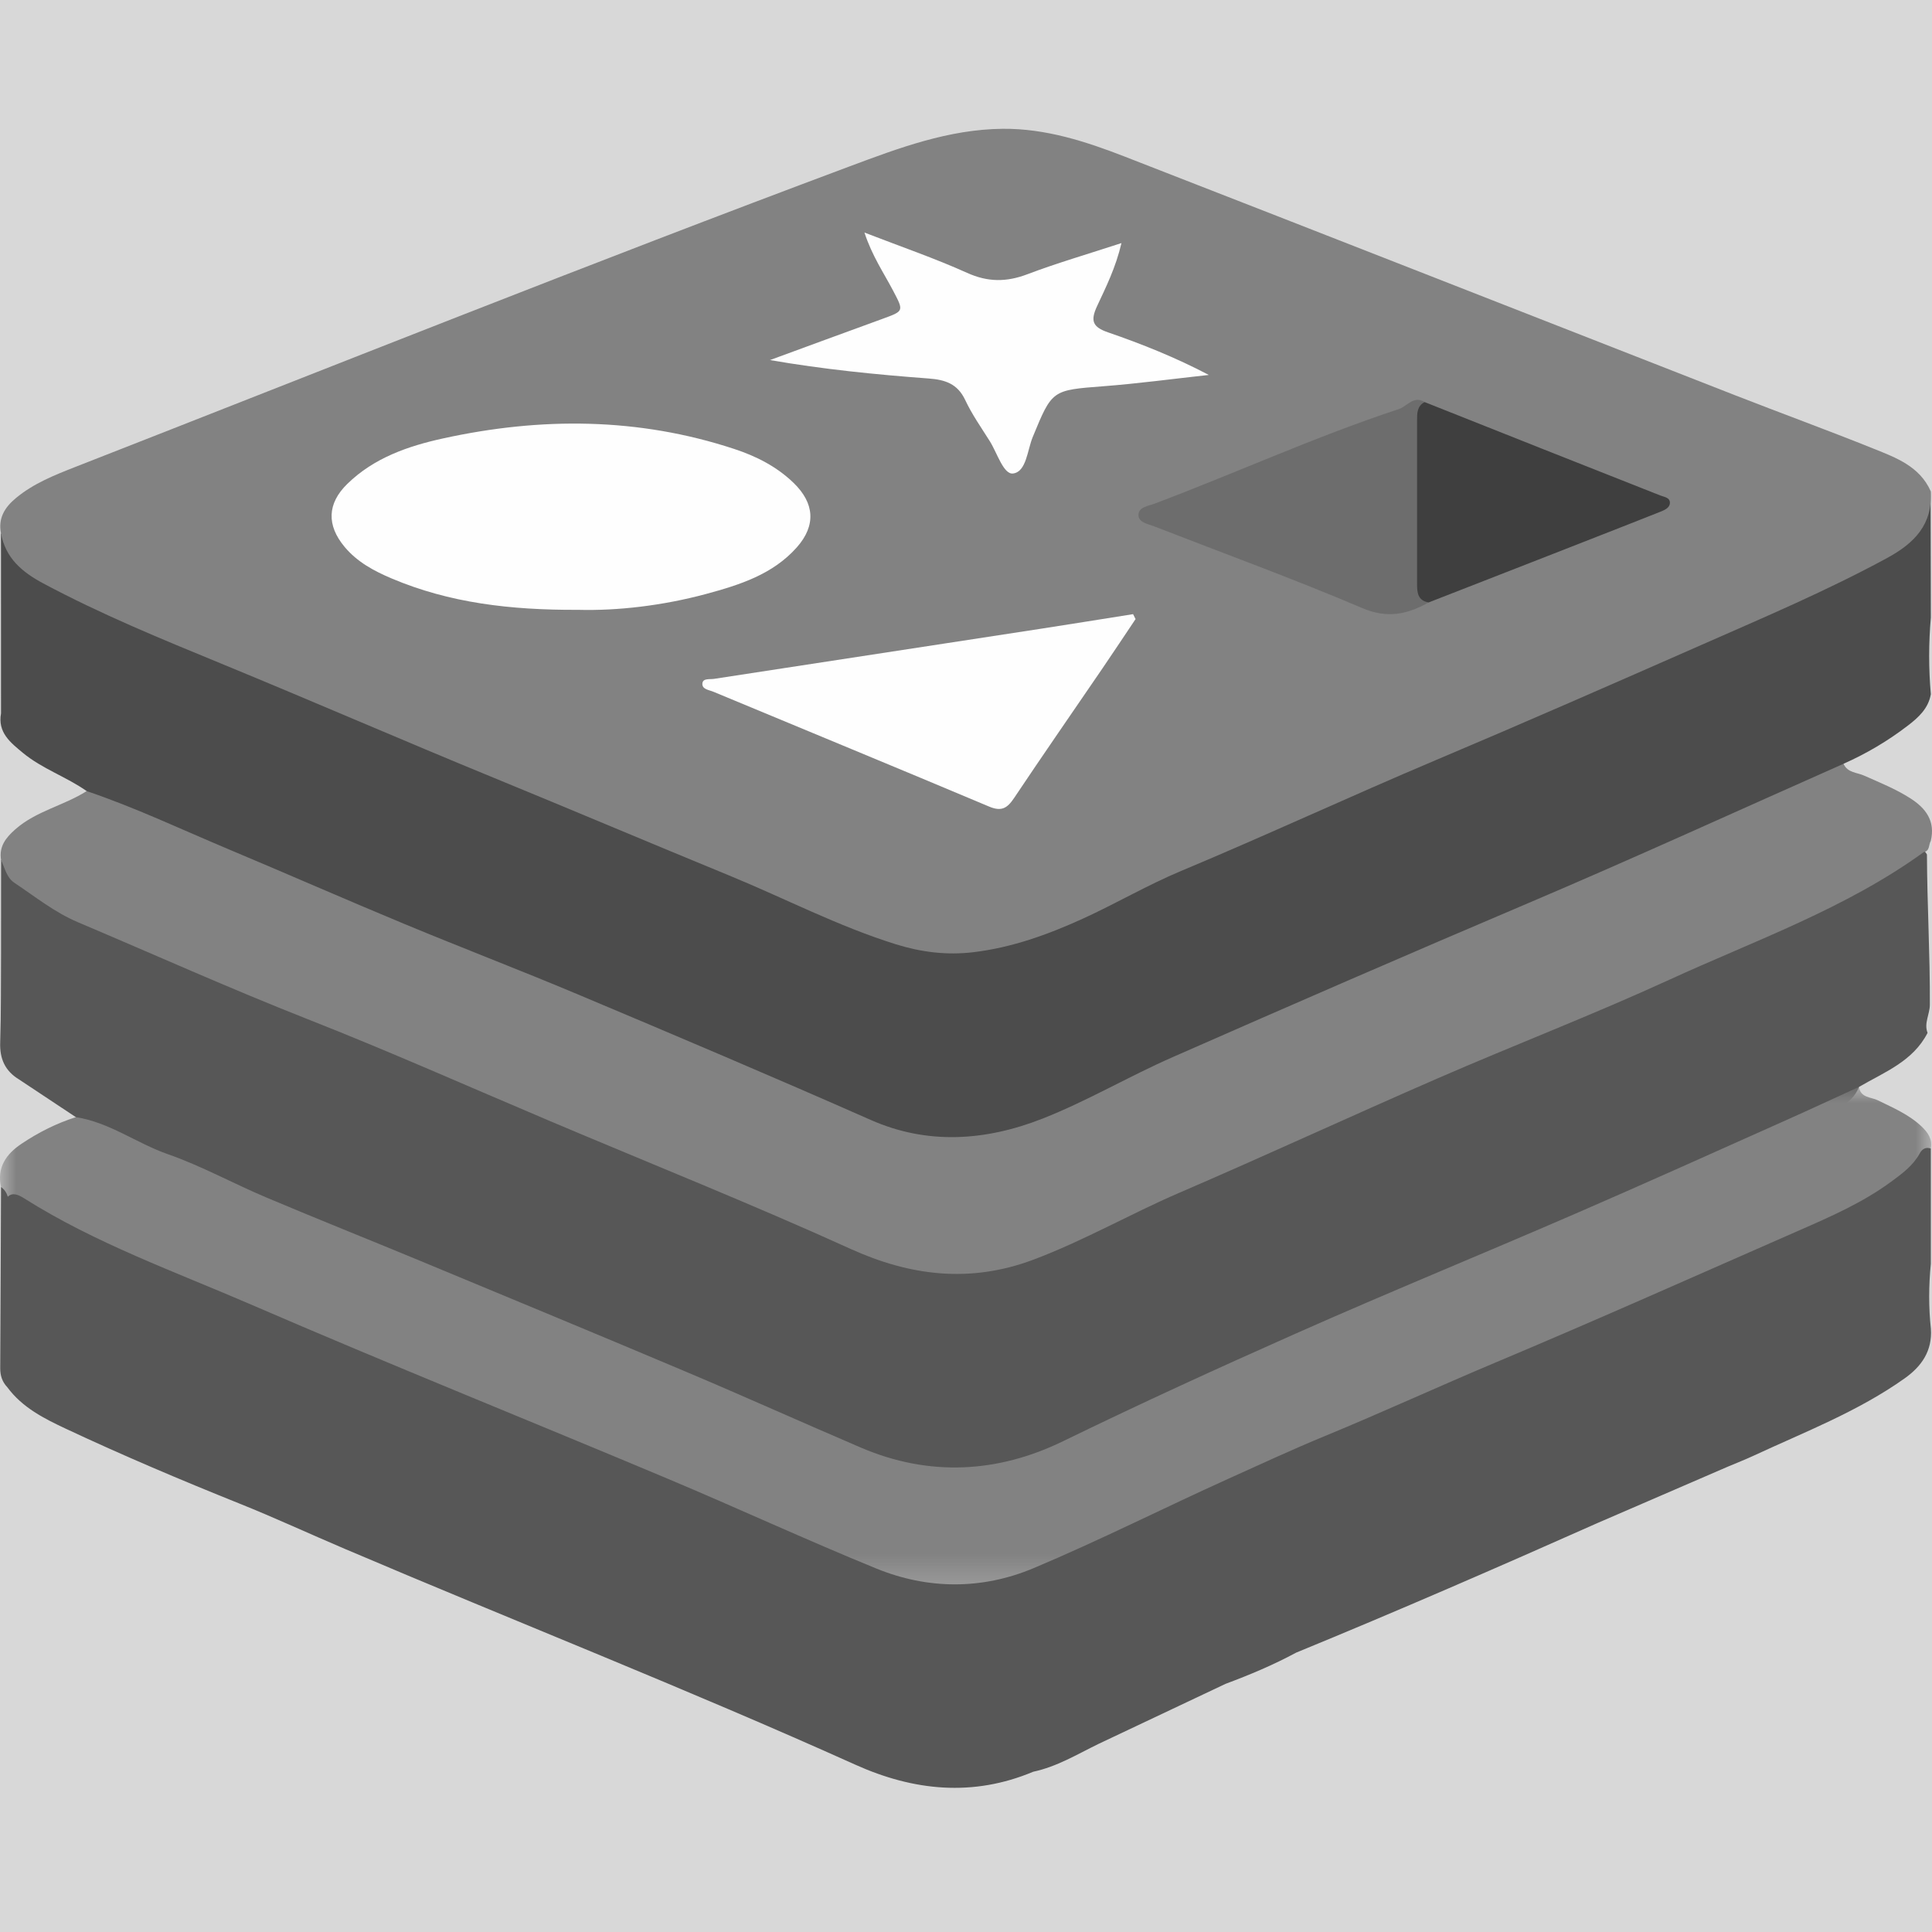 <?xml version="1.0" encoding="UTF-8"?>
<svg width="60px" height="60px" viewBox="0 0 60 60" version="1.1" xmlns="http://www.w3.org/2000/svg" xmlns:xlink="http://www.w3.org/1999/xlink">
    <title>画板</title>
    <defs>
        <rect id="path-1" x="0" y="0" width="60" height="60"></rect>
        <polygon id="path-3" points="0 3.39634107e-15 59.976 3.39634107e-15 59.976 15.721 0 15.721"></polygon>
    </defs>
    <g id="V1.1中间件平台" stroke="none" stroke-width="1" fill="none" fill-rule="evenodd">
        <g id="中间件矢量图标" transform="translate(-680, -217)">
            <rect fill="#FFFFFF" x="0" y="0" width="868" height="348"></rect>
            <g id="1黑白" transform="translate(680, 217)">
                <mask id="mask-2" fill="white">
                    <use xlink:href="#path-1"></use>
                </mask>
                <use id="蒙版" fill="#D8D8D8" opacity="0" xlink:href="#path-1"></use>
            </g>
            <g id="编组" transform="translate(680, 221)">
                <path d="M59.933,27.207 C59.941,25.649 59.849,24.094 59.843,22.537 C59.658,22.216 59.419,22.307 59.192,22.468 C58.965,22.628 58.751,22.802 58.509,22.944 C57.102,23.773 55.612,24.437 54.124,25.092 C50.674,26.611 47.207,28.091 43.744,29.58 C40.681,30.897 37.62,32.218 34.611,33.652 C33.427,34.217 32.259,34.799 30.977,35.118 C30.33,35.279 29.702,35.316 29.035,35.228 C27.75,35.058 26.605,34.526 25.442,34.011 C23.41,33.111 21.343,32.29 19.298,31.42 C16.049,30.038 12.779,28.702 9.527,27.323 C7.445,26.439 5.352,25.579 3.278,24.675 C2.185,24.199 1.091,23.723 0.306,22.764 C0.241,22.685 0.136,22.667 0.034,22.714 C0.033,23.666 0.033,24.618 0.033,25.57 C0.026,26.505 0.037,27.44 0.006,28.374 C-0.012,28.884 0.159,29.26 0.589,29.522 C1.178,29.913 1.768,30.304 2.356,30.694 C2.366,30.886 2.505,30.972 2.655,31.027 C3.086,31.184 3.464,31.45 3.888,31.623 C5.724,32.371 7.536,33.181 9.366,33.945 C11.782,34.954 14.203,35.952 16.616,36.97 C19.724,38.282 22.882,39.485 25.928,40.932 C28.589,42.196 31.123,42.059 33.702,40.792 C34.894,40.206 36.082,39.613 37.296,39.068 C40.467,37.647 43.669,36.3 46.852,34.908 C50.27,33.414 53.712,31.973 57.094,30.395 C57.406,30.249 57.61,30.058 57.733,29.755 C58.521,29.295 59.409,28.963 59.862,28.077 C59.746,27.777 59.93,27.503 59.933,27.207" id="Fill-1" fill="#575757"></path>
                <g transform="translate(0, 29.755)">
                    <mask id="mask-4" fill="white">
                        <use xlink:href="#path-3"></use>
                    </mask>
                    <g id="Clip-4"></g>
                    <path d="M59.964,1.915 C59.772,2.774 59.049,3.143 58.393,3.524 C56.622,4.553 54.714,5.3 52.848,6.132 C50.13,7.344 47.394,8.518 44.661,9.696 C42.711,10.537 40.74,11.332 38.801,12.198 C36.917,13.04 35.051,13.924 33.197,14.833 C31.269,15.778 29.275,16.016 27.252,15.319 C25.981,14.881 24.795,14.203 23.552,13.678 C20.847,12.535 18.128,11.425 15.418,10.296 C13.624,9.548 11.834,8.79 10.043,8.034 C7.924,7.138 5.795,6.266 3.693,5.331 C2.501,4.8 1.27,4.318 0.257,3.451 C0.113,3.383 0.108,3.222 0.032,3.109 C-0.1,2.498 0.192,2.085 0.668,1.766 C1.192,1.414 1.753,1.131 2.356,0.939 C3.397,1.099 4.241,1.75 5.215,2.09 C6.259,2.455 7.24,2.998 8.262,3.43 C9.851,4.101 11.453,4.739 13.046,5.4 C15.81,6.548 18.576,7.693 21.333,8.858 C23.141,9.622 24.93,10.429 26.734,11.201 C28.853,12.109 30.982,11.993 33.013,11.004 C35.402,9.84 37.818,8.735 40.245,7.658 C43.109,6.386 46.011,5.201 48.886,3.954 C51.087,3.001 53.274,2.013 55.465,1.035 C56.224,0.697 56.977,0.345 57.733,3.39634107e-15 C57.78,0.343 58.109,0.313 58.318,0.416 C58.797,0.652 59.29,0.859 59.683,1.235 C59.873,1.417 60.02,1.626 59.964,1.915" id="Fill-3" fill="#828282" mask="url(#mask-4)"></path>
                </g>
                <path d="M59.964,15.183 C59.962,13.872 59.959,12.56 59.957,11.248 C59.821,11.671 59.782,12.099 59.366,12.433 C57.993,13.532 56.36,14.132 54.803,14.856 C52.303,16.018 49.742,17.046 47.209,18.138 C44.622,19.254 42.033,20.364 39.456,21.503 C37.696,22.28 35.915,23.012 34.217,23.928 C31.607,25.335 28.96,25.802 26.139,24.419 C23.325,23.038 20.384,21.934 17.492,20.726 C12.637,18.699 7.782,16.674 2.952,14.589 C1.865,14.12 0.688,13.684 0.029,12.555 L0.031,13.271 C0.032,14.898 0.032,16.526 0.032,18.154 C-0.077,18.749 0.326,19.062 0.71,19.38 C1.31,19.877 2.06,20.123 2.692,20.568 C2.858,20.958 3.233,21.074 3.573,21.219 C6.034,22.272 8.502,23.311 10.966,24.356 C13.813,25.563 16.693,26.694 19.547,27.889 C21.742,28.809 23.954,29.694 26.102,30.721 C28.38,31.81 30.631,31.849 32.939,30.842 C34.36,30.222 35.701,29.443 37.128,28.84 C39.138,27.99 41.134,27.109 43.135,26.238 C45.572,25.177 48.031,24.168 50.458,23.086 C52.56,22.149 54.687,21.266 56.762,20.268 C57.013,20.147 57.194,19.996 57.253,19.719 C57.964,19.404 58.628,19.011 59.245,18.538 C59.58,18.282 59.886,18.004 59.964,17.559 C59.894,16.767 59.895,15.975 59.964,15.183" id="Fill-5" fill="#4C4C4C"></path>
                <path d="M59.966,37.27 C59.893,36.597 59.897,35.924 59.964,35.251 C59.964,34.058 59.964,32.864 59.964,31.67 C59.802,31.61 59.689,31.69 59.619,31.82 C59.411,32.201 59.075,32.446 58.738,32.694 C57.851,33.349 56.841,33.788 55.846,34.224 C52.72,35.594 49.604,36.987 46.457,38.309 C44.683,39.054 42.934,39.861 41.154,40.594 C40.144,41.01 39.153,41.47 38.159,41.919 C36.134,42.834 34.148,43.839 32.1,44.7 C30.491,45.377 28.809,45.362 27.218,44.713 C25.033,43.822 22.89,42.828 20.712,41.913 C16.413,40.106 12.084,38.369 7.803,36.517 C5.421,35.487 2.964,34.614 0.751,33.216 C0.587,33.113 0.395,33.016 0.243,33.165 C0.206,33.042 0.14,32.94 0.032,32.864 C0.024,34.74 0.019,36.616 0.007,38.492 C0.006,38.722 0.07,38.916 0.227,39.081 C0.692,39.714 1.374,40.056 2.052,40.374 C3.825,41.205 5.626,41.968 7.445,42.698 C8.535,43.135 9.612,43.635 10.698,44.097 C15.981,46.348 21.328,48.448 26.567,50.806 C28.369,51.617 30.214,51.809 32.087,51.023 C32.817,50.869 33.448,50.485 34.106,50.163 C35.424,49.54 36.741,48.917 38.059,48.294 C38.81,48.014 39.548,47.705 40.255,47.323 L40.255,47.323 C43.402,46.032 46.52,44.674 49.628,43.292 C50.971,42.711 52.313,42.13 53.656,41.55 C53.929,41.434 54.205,41.327 54.473,41.202 C56.064,40.463 57.71,39.831 59.154,38.804 C59.681,38.43 60.011,37.949 59.966,37.27" id="Fill-7" fill="#575757"></path>
                <path d="M59.744,22.463 C57.324,24.216 54.516,25.2 51.836,26.43 C49.476,27.512 47.048,28.446 44.665,29.482 C41.976,30.651 39.313,31.885 36.619,33.045 C35.09,33.704 33.647,34.539 32.08,35.125 C30.122,35.857 28.26,35.622 26.423,34.789 C23.334,33.387 20.183,32.13 17.06,30.807 C14.558,29.748 12.074,28.642 9.546,27.648 C7.146,26.703 4.795,25.646 2.421,24.641 C1.698,24.336 1.095,23.848 0.452,23.42 C0.2,23.253 0.156,22.96 0.034,22.714 C-0.038,22.292 0.178,22.018 0.476,21.755 C1.125,21.184 1.984,21.019 2.692,20.568 C4.198,21.077 5.633,21.759 7.096,22.373 C8.924,23.141 10.739,23.938 12.57,24.699 C14.346,25.437 16.143,26.124 17.916,26.869 C20.968,28.153 24.017,29.445 27.047,30.783 C28.795,31.555 30.601,31.439 32.384,30.737 C33.773,30.189 35.057,29.428 36.419,28.83 C40.088,27.216 43.763,25.618 47.452,24.051 C50.739,22.654 53.988,21.167 57.253,19.72 C57.374,20.001 57.668,19.987 57.891,20.087 C58.377,20.303 58.87,20.501 59.321,20.788 C59.809,21.099 60.11,21.498 59.962,22.116 C59.891,22.233 59.94,22.426 59.744,22.463" id="Fill-9" fill="#828282"></path>
                <path d="M0.029,12.555 C-0.061,12.086 0.152,11.752 0.495,11.467 C1.041,11.014 1.69,10.756 2.335,10.503 C10.338,7.371 18.319,4.181 26.37,1.173 C27.911,0.597 29.458,0.016 31.14,0 C32.478,-0.012 33.726,0.395 34.947,0.87 C41.255,3.325 47.555,5.801 53.859,8.265 C55.301,8.829 56.757,9.359 58.193,9.937 C58.886,10.215 59.613,10.483 59.957,11.248 C60.031,12.285 59.454,12.869 58.605,13.33 C56.735,14.346 54.781,15.173 52.838,16.029 C50.095,17.236 47.351,18.44 44.591,19.606 C41.94,20.726 39.331,21.94 36.676,23.05 C35.633,23.486 34.654,24.063 33.625,24.532 C32.536,25.028 31.423,25.429 30.225,25.572 C29.402,25.67 28.603,25.57 27.82,25.325 C26.034,24.768 24.375,23.9 22.65,23.191 C20.21,22.189 17.78,21.159 15.339,20.157 C12.511,18.996 9.707,17.776 6.88,16.613 C5.008,15.843 3.135,15.076 1.345,14.119 C0.677,13.762 0.169,13.329 0.029,12.555" id="Fill-11" fill="#828282"></path>
                <path d="M17.959,14.939 C15.834,14.949 13.955,14.721 12.171,13.968 C11.622,13.736 11.096,13.457 10.701,12.983 C10.141,12.312 10.159,11.639 10.788,11.026 C11.616,10.218 12.677,9.852 13.762,9.615 C16.796,8.95 19.82,8.961 22.8,9.942 C23.483,10.166 24.12,10.488 24.646,10.997 C25.296,11.626 25.348,12.317 24.748,12.996 C24.002,13.839 22.968,14.165 21.933,14.445 C20.567,14.813 19.169,14.971 17.959,14.939" id="Fill-13" fill="#FEFEFE"></path>
                <path d="M35.266,15.226 C34.926,15.733 34.589,16.242 34.245,16.747 C33.327,18.092 32.398,19.43 31.493,20.784 C31.284,21.096 31.106,21.212 30.721,21.05 C27.87,19.849 25.009,18.671 22.153,17.482 C22.017,17.426 21.791,17.407 21.814,17.217 C21.834,17.058 22.043,17.103 22.173,17.083 C25.54,16.565 28.907,16.051 32.274,15.534 C33.247,15.384 34.217,15.227 35.189,15.073 C35.215,15.124 35.24,15.175 35.266,15.226" id="Fill-15" fill="#FEFEFE"></path>
                <path d="M26.846,3.222 C27.979,3.661 29.026,4.019 30.03,4.472 C30.677,4.765 31.255,4.764 31.906,4.517 C32.827,4.168 33.777,3.893 34.828,3.549 C34.648,4.316 34.348,4.912 34.071,5.506 C33.858,5.964 33.932,6.157 34.409,6.321 C35.469,6.686 36.51,7.103 37.541,7.644 C36.45,7.763 35.361,7.911 34.267,7.995 C32.669,8.119 32.677,8.103 32.072,9.573 C31.903,9.984 31.876,10.651 31.462,10.705 C31.165,10.743 30.969,10.068 30.74,9.703 C30.476,9.282 30.186,8.872 29.976,8.424 C29.736,7.914 29.349,7.792 28.833,7.754 C27.198,7.632 25.565,7.469 23.913,7.182 C25.079,6.754 26.245,6.325 27.413,5.9 C28.078,5.657 28.071,5.664 27.734,5.023 C27.444,4.471 27.085,3.95 26.846,3.222" id="Fill-17" fill="#FEFEFE"></path>
                <path d="M44.369,14.709 C43.709,15.076 43.092,15.219 42.308,14.885 C40.18,13.979 38.004,13.187 35.848,12.348 C35.65,12.271 35.354,12.23 35.356,11.989 C35.359,11.745 35.663,11.715 35.858,11.641 C38.394,10.684 40.863,9.554 43.44,8.705 C43.704,8.618 43.899,8.272 44.244,8.487 C44.357,10.067 44.283,11.648 44.298,13.228 C44.303,13.723 44.325,14.216 44.369,14.709" id="Fill-19" fill="#6D6D6D"></path>
                <path d="M44.369,14.709 C44.024,14.652 44.008,14.394 44.008,14.123 C44.009,12.434 44.008,10.744 44.008,9.055 C44.009,8.835 44.006,8.61 44.244,8.487 C45.437,8.966 50.713,11.054 51.561,11.387 C51.682,11.435 51.87,11.449 51.86,11.625 C51.851,11.775 51.692,11.841 51.566,11.892 C50.739,12.224 45.939,14.098 44.369,14.709" id="Fill-21" fill="#3F3F3F"></path>
            </g>
        </g>
    </g>
</svg>